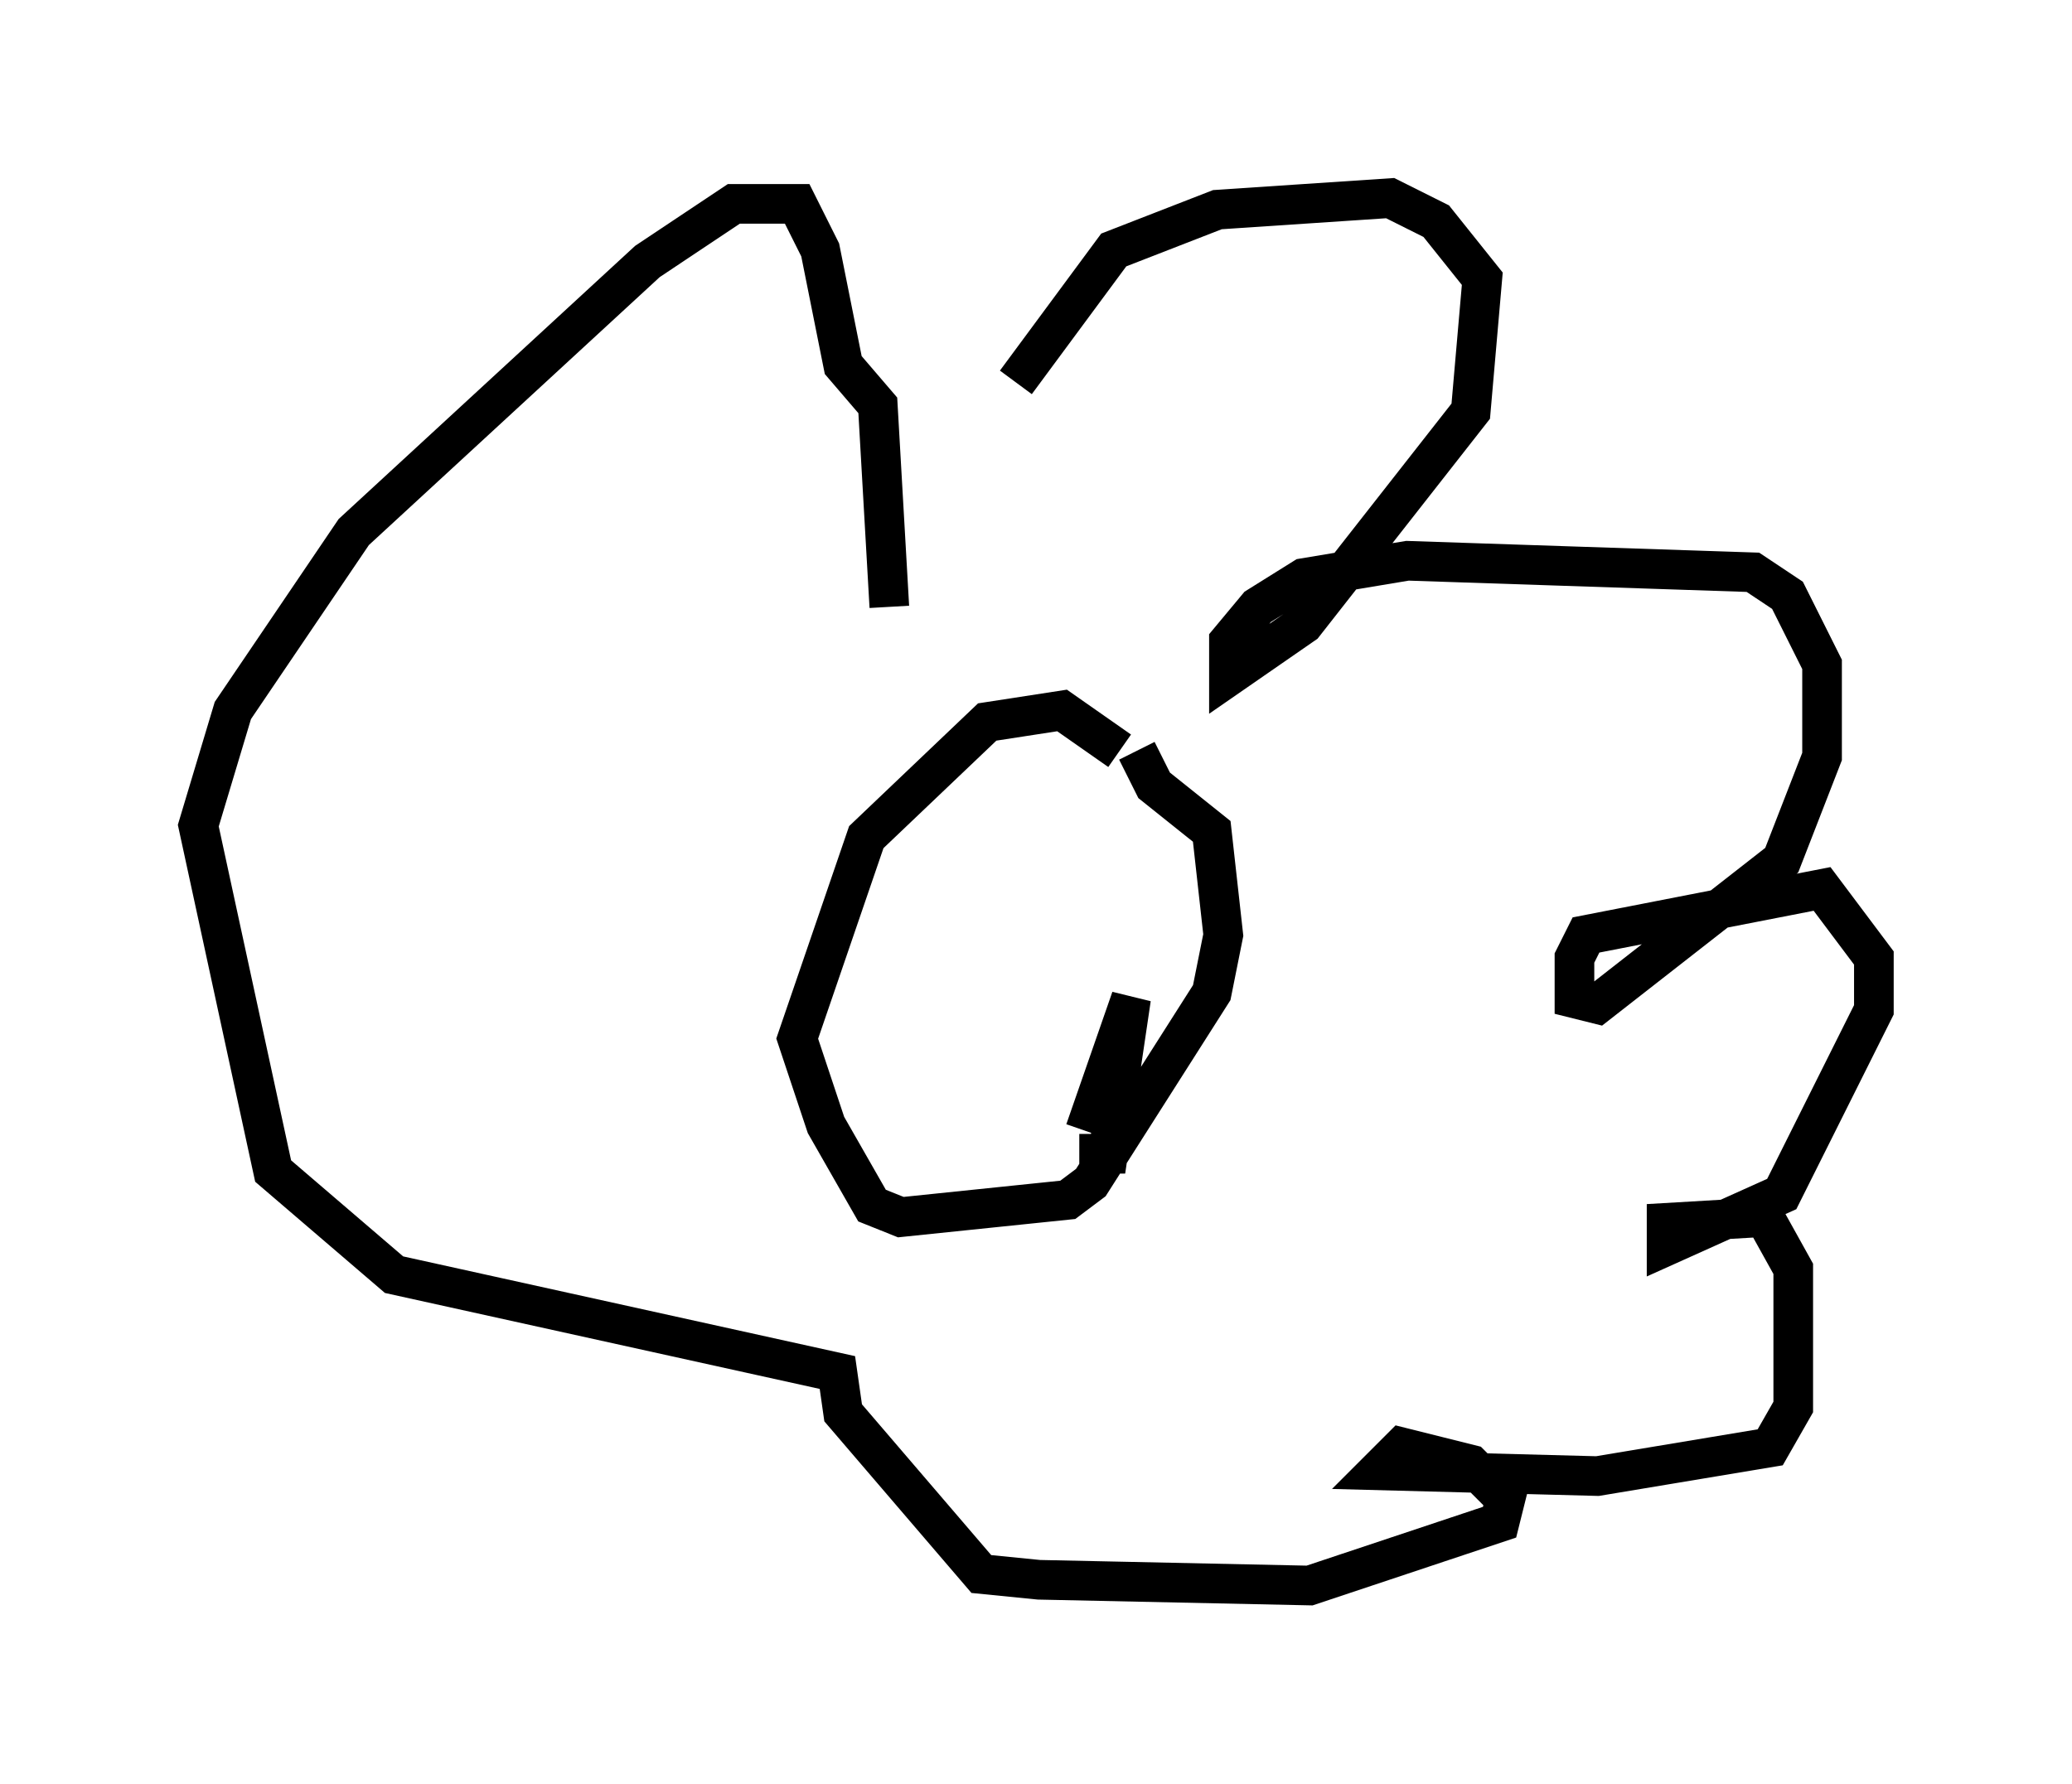 <?xml version="1.0" encoding="utf-8" ?>
<svg baseProfile="full" height="45.006" version="1.1" width="52.268" xmlns="http://www.w3.org/2000/svg" xmlns:ev="http://www.w3.org/2001/xml-events" xmlns:xlink="http://www.w3.org/1999/xlink"><defs /><rect fill="white" height="45.006" width="52.268" x="0" y="0" /><path d="M23.011, 14.441 m2.615, -4.793 l2.469, -3.341 2.615, -1.017 l4.358, -0.291 1.162, 0.581 l1.162, 1.453 -0.291, 3.341 l-4.212, 5.374 -1.888, 1.307 l0.0, -0.872 0.726, -0.872 l1.162, -0.726 2.615, -0.436 l8.715, 0.291 0.872, 0.581 l0.872, 1.743 0.0, 2.324 l-1.017, 2.615 -4.648, 3.631 l-0.581, -0.145 0.0, -1.017 l0.291, -0.581 5.955, -1.162 l1.307, 1.743 0.0, 1.307 l-2.324, 4.648 -2.905, 1.307 l0.0, -0.581 2.469, -0.145 l0.726, 1.307 0.0, 3.486 l-0.581, 1.017 -4.358, 0.726 l-5.52, -0.145 0.581, -0.581 l1.743, 0.436 0.872, 0.872 l-0.145, 0.581 -4.793, 1.598 l-6.827, -0.145 -1.453, -0.145 l-3.486, -4.067 -0.145, -1.017 l-11.184, -2.469 -3.05, -2.615 l-1.888, -8.715 0.872, -2.905 l3.05, -4.503 7.408, -6.827 l2.179, -1.453 1.598, 0.0 l0.581, 1.162 0.581, 2.905 l0.872, 1.017 0.291, 5.084 m5.81, 3.631 l-1.453, -1.017 -1.888, 0.291 l-3.05, 2.905 -1.743, 5.084 l0.726, 2.179 1.162, 2.034 l0.726, 0.291 4.212, -0.436 l0.581, -0.436 3.05, -4.793 l0.291, -1.453 -0.291, -2.615 l-1.453, -1.162 -0.436, -0.872 m-1.307, 9.587 l1.162, -3.341 -0.581, 3.922 l-0.726, 0.0 m-1.743, -7.408 l0.0, 0.0 m4.648, -0.291 l0.0, 0.0 " fill="none" stroke="black" stroke-width="1" /></svg>